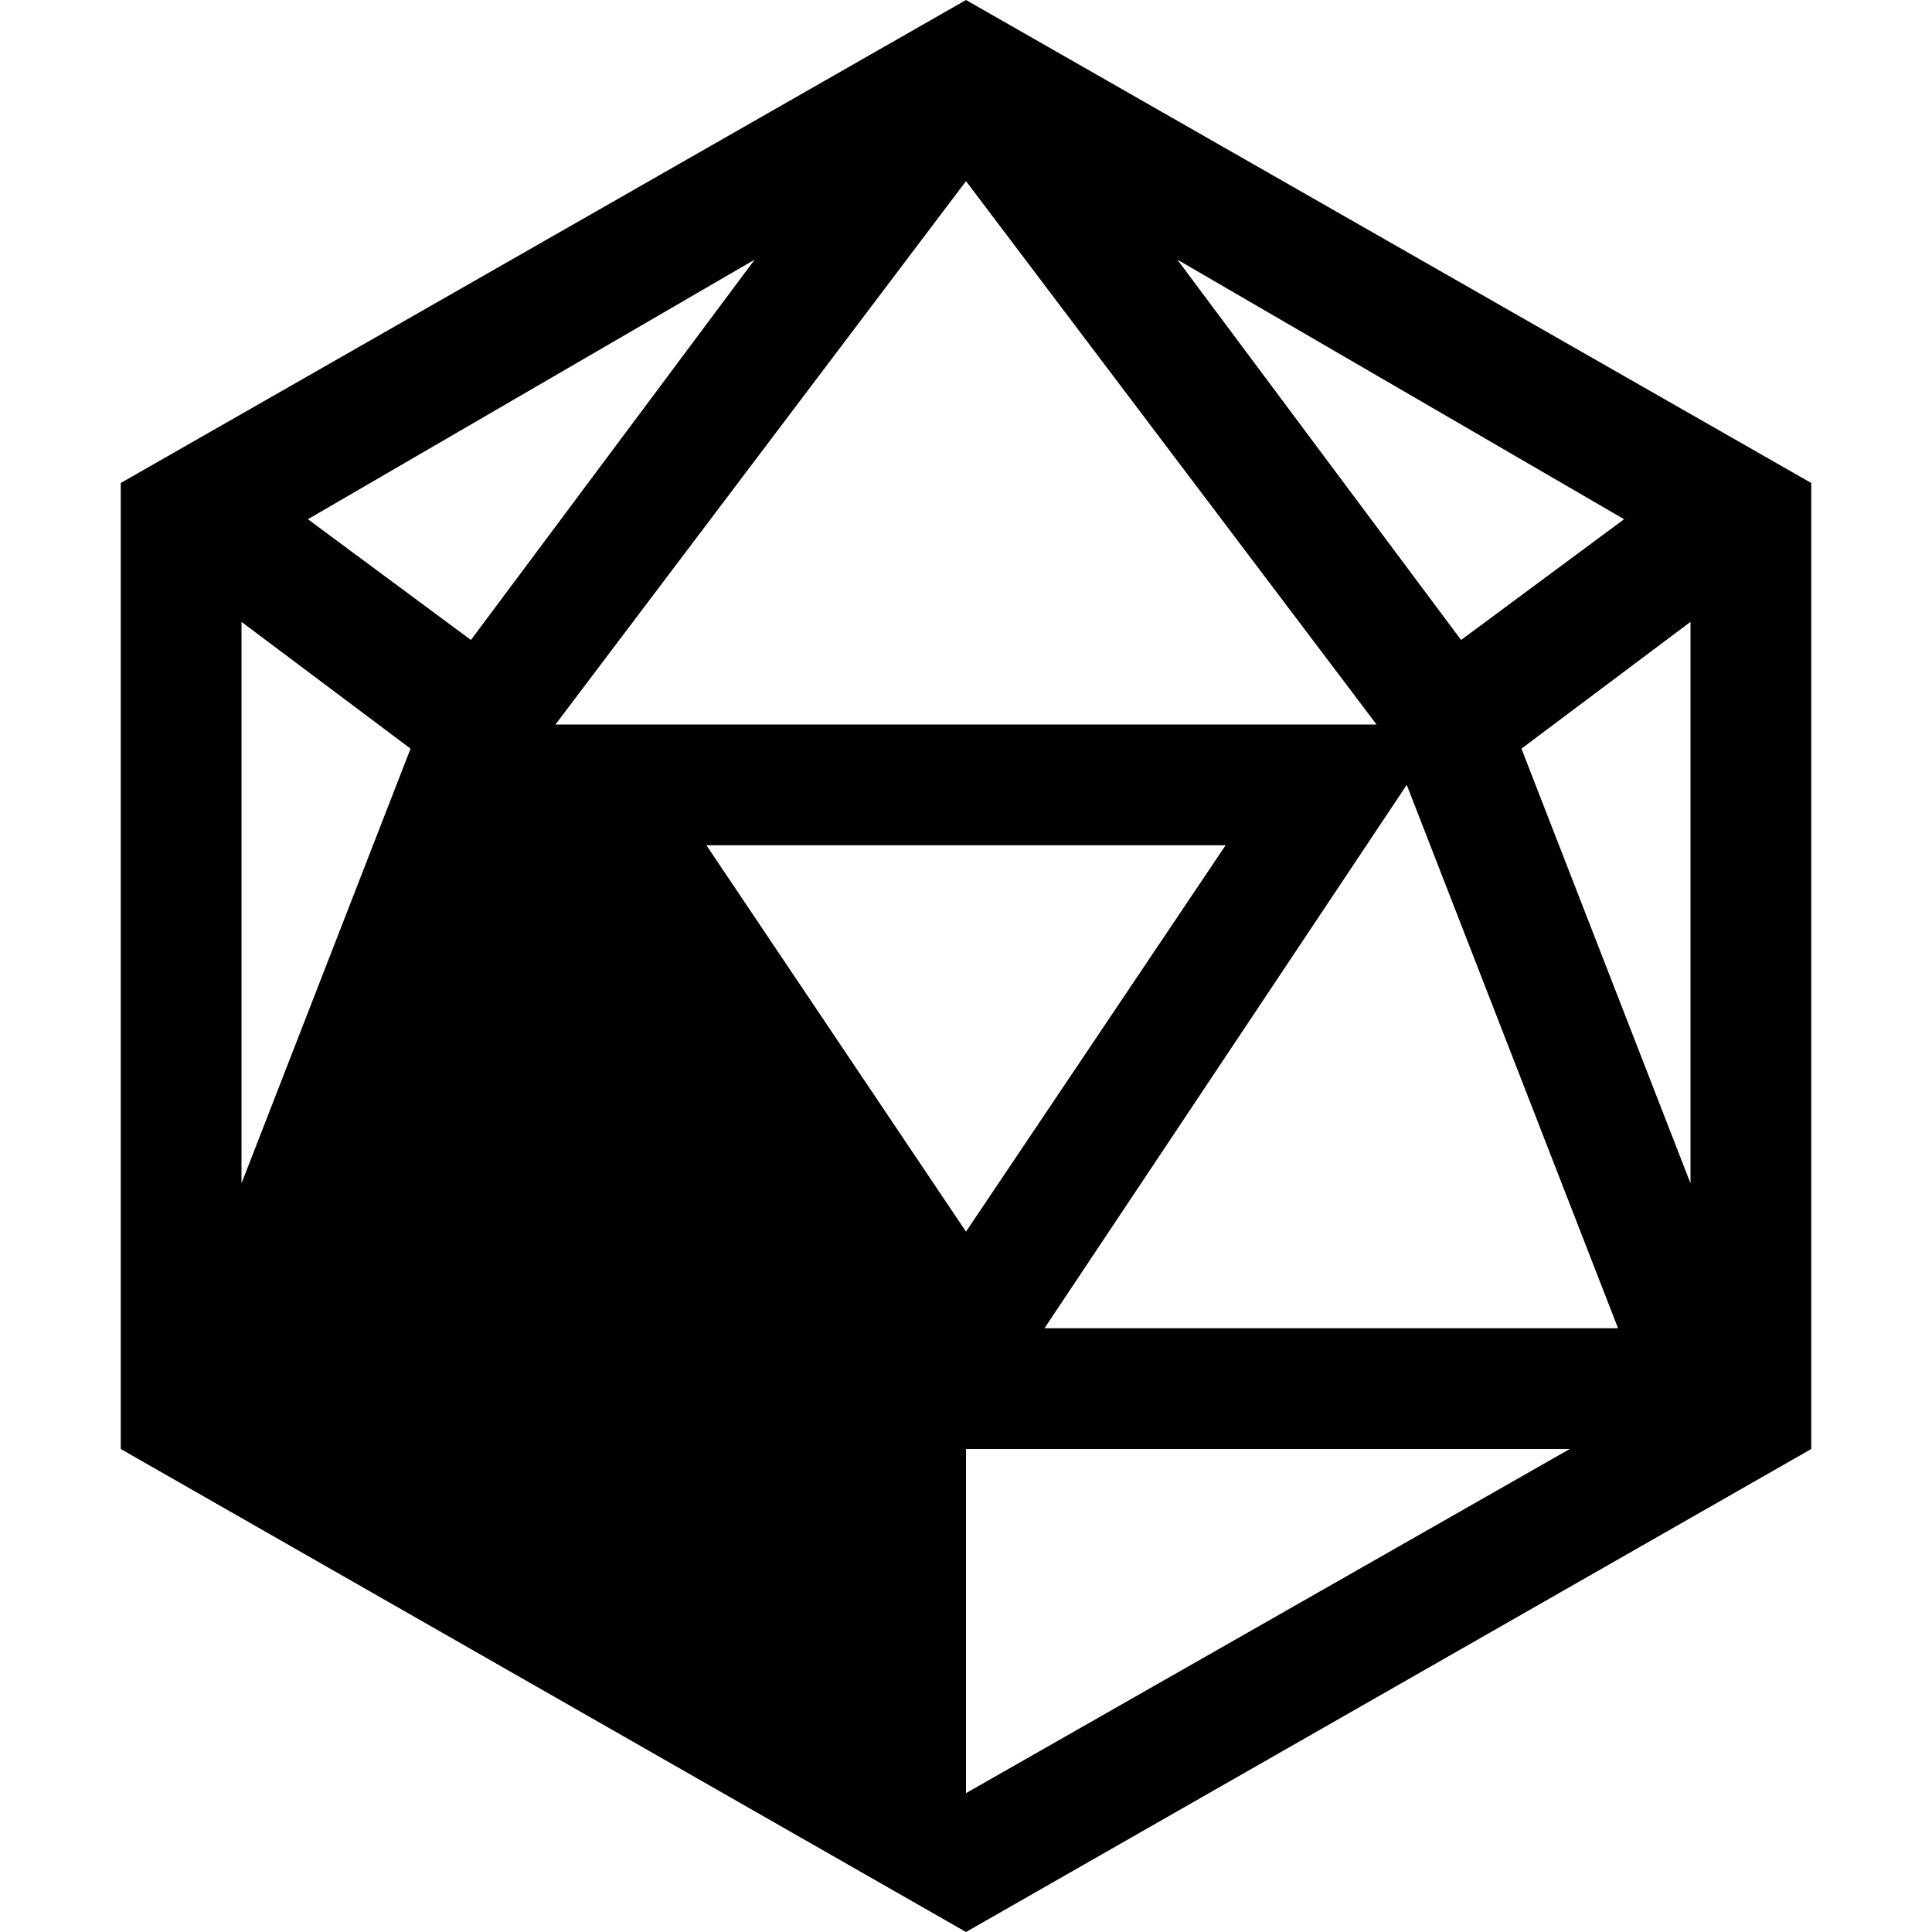 <?xml version="1.0" encoding="utf-8"?>
<!-- Generator: Adobe Illustrator 21.1.0, SVG Export Plug-In . SVG Version: 6.00 Build 0)  -->
<svg version="1.1" id="Слой_1" xmlns="http://www.w3.org/2000/svg" xmlns:xlink="http://www.w3.org/1999/xlink" x="0px" y="0px"
	 viewBox="0 0 32 32" style="enable-background:new 0 0 32 32;" xml:space="preserve">
<path d="M16,0L2,8v14v2l14,8l14-8v-2V8L16,0z M26.9,8.6l-2.7,2l-4.7-6.3L26.9,8.6z M22.8,12H16H9.2L16,3L22.8,12z M11.7,14H16h4.3
	L16,20.4L11.7,14z M12.5,4.3l-4.7,6.3l-2.7-2L12.5,4.3z M4,10.3l2.8,2.1L4,19.6V10.3z M16,29.7V24h10L16,29.7z M17.3,22l6-9l3.5,9
	H17.3z M28,19.6l-2.8-7.2l2.8-2.1V19.6z"/>
</svg>
